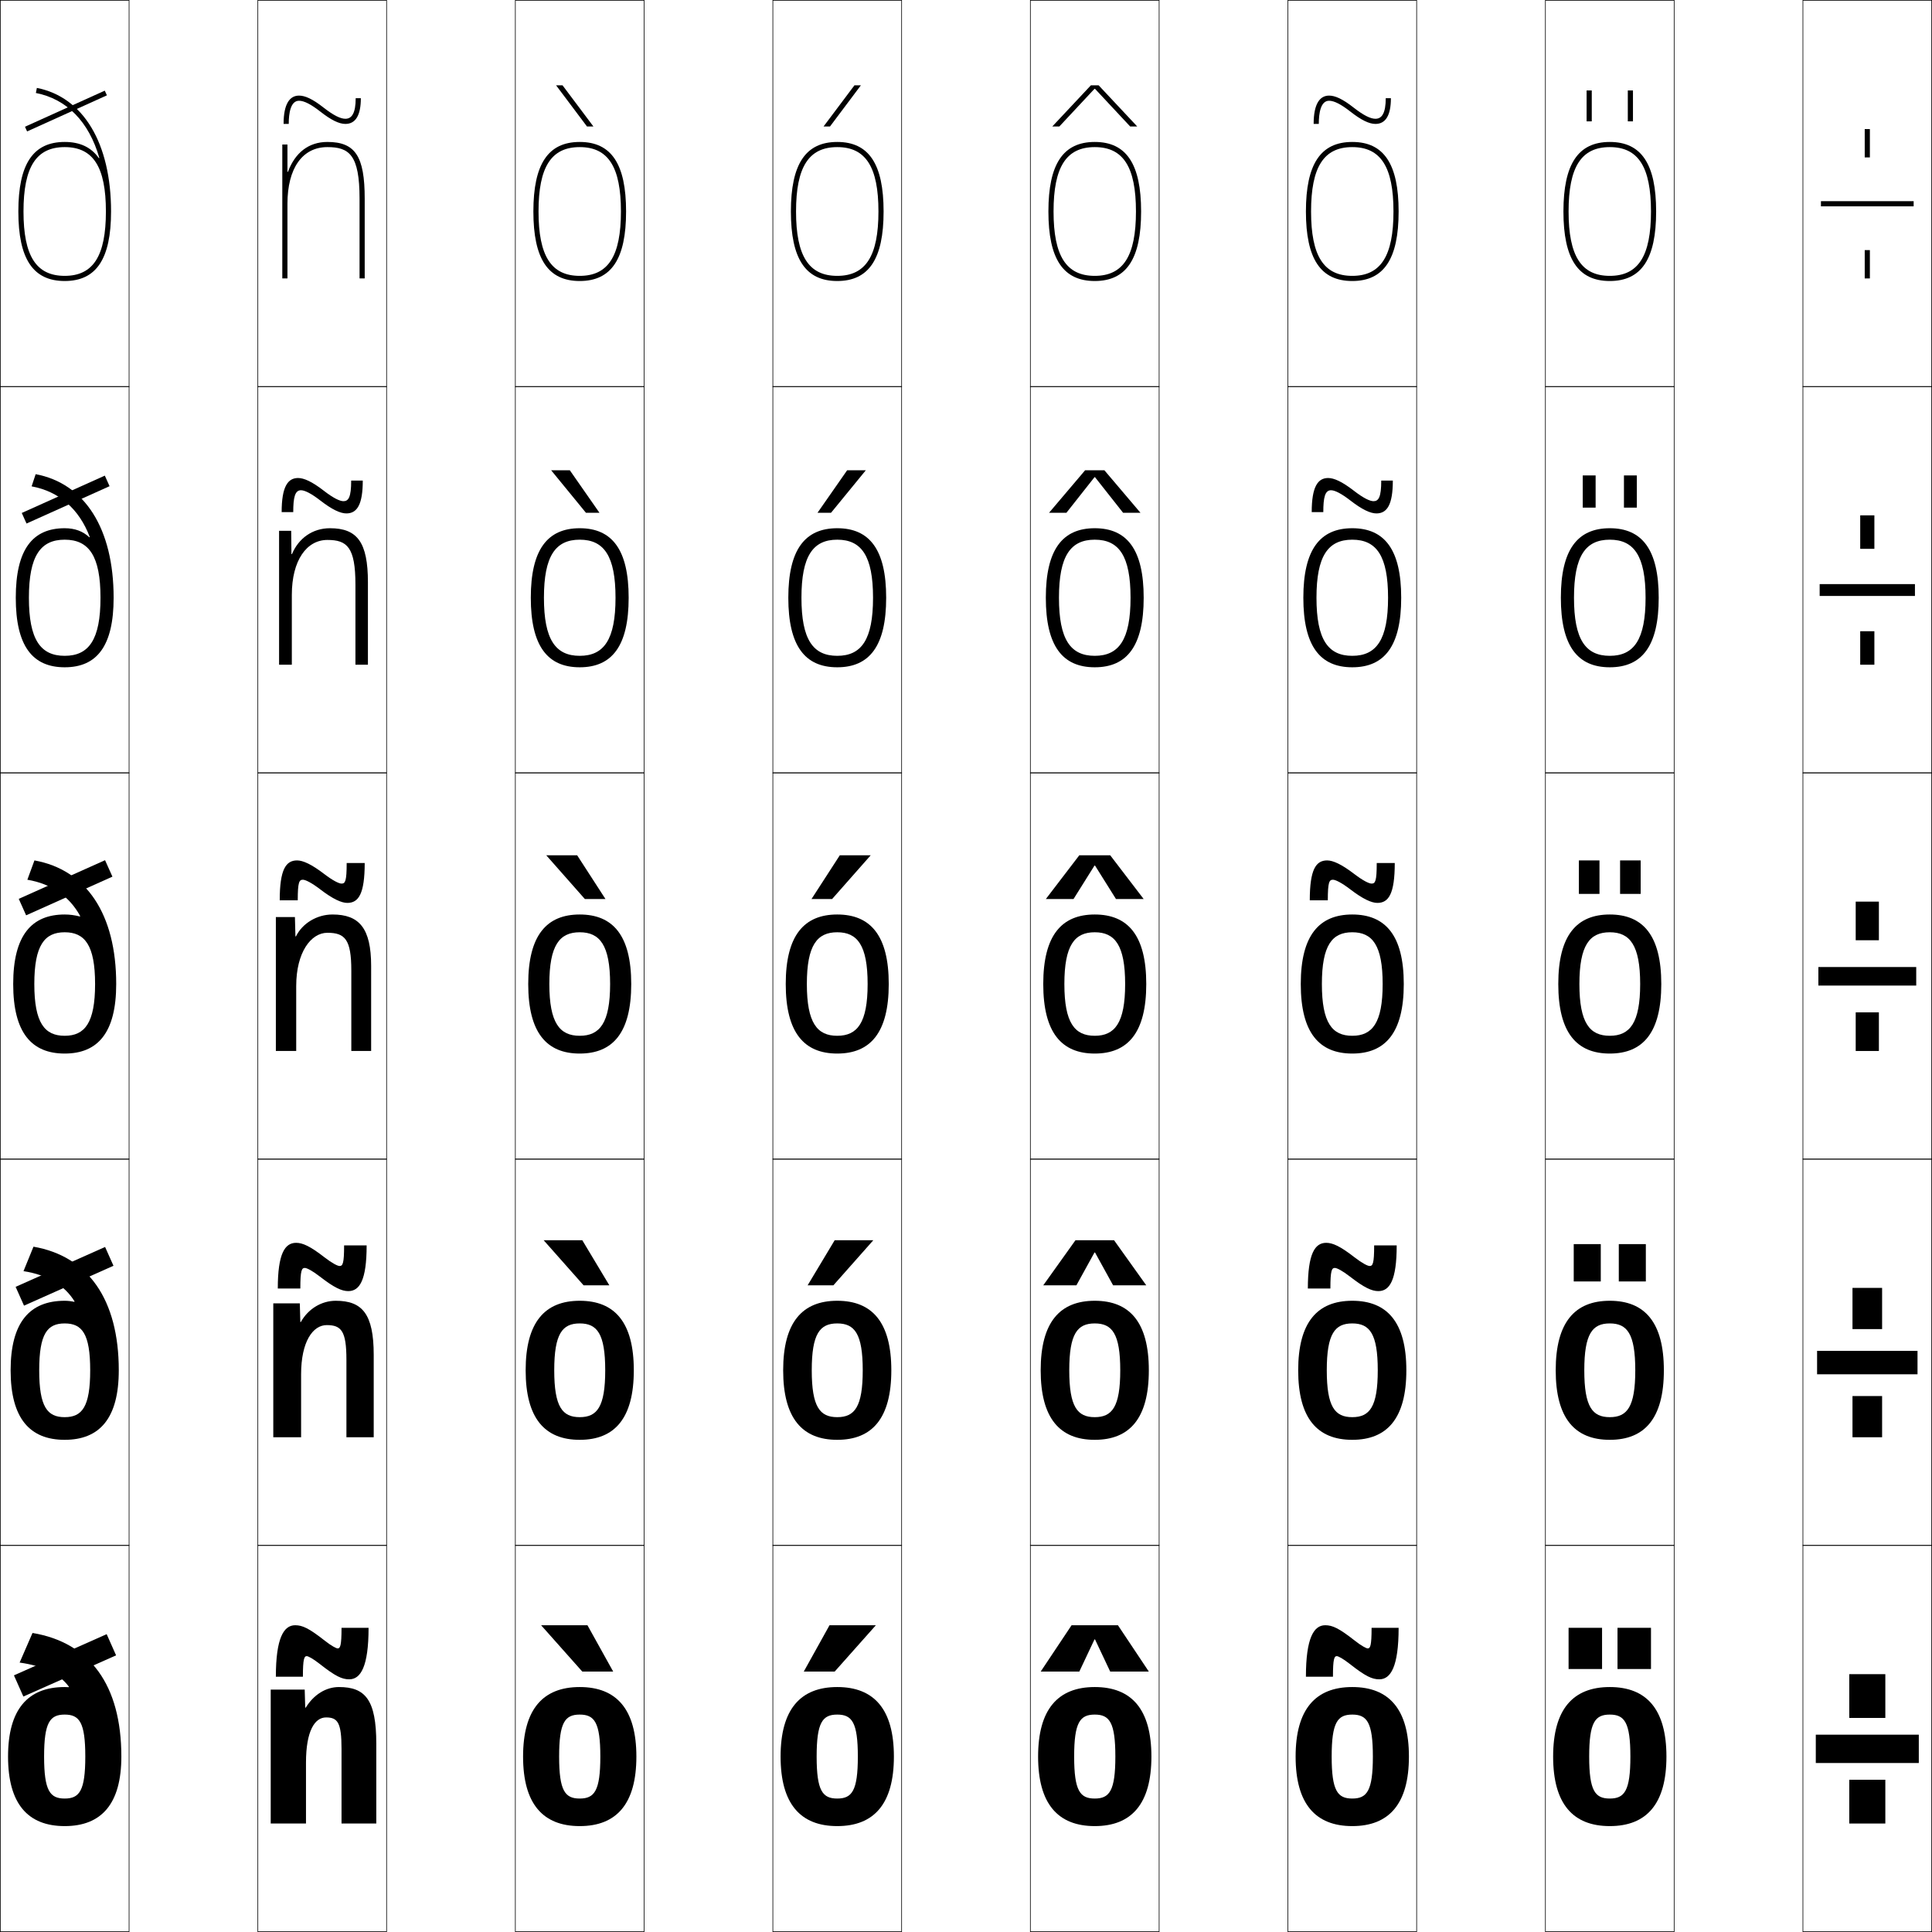 <?xml version="1.0" encoding="utf-8"?>
<!-- Generator: Adobe Illustrator 11 Build 225, SVG Export Plug-In . SVG Version: 6.0.0 Build 78)  -->
<!DOCTYPE svg PUBLIC "-//W3C//DTD SVG 1.0//EN"    "http://www.w3.org/TR/2001/REC-SVG-20010904/DTD/svg10.dtd">
<svg  xmlns="http://www.w3.org/2000/svg" xmlns:xlink="http://www.w3.org/1999/xlink" xmlns:a="http://ns.adobe.com/AdobeSVGViewerExtensions/3.0/"
	 width="750.25" height="750.25" viewBox="0 0 750.25 750.25" overflow="visible" enable-background="new 0 0 750.25 750.25"
	 xml:space="preserve">
		<g id="レイヤー1">
			<g>
				<rect x="0.125" y="0.125" fill="none" stroke="#000000" stroke-width="0.25" width="50" height="150"/> 
				<rect x="100.125" y="0.125" fill="none" stroke="#000000" stroke-width="0.25" width="50" height="150"/> 
				<rect x="200.125" y="0.125" fill="none" stroke="#000000" stroke-width="0.25" width="50" height="150"/> 
				<rect x="300.125" y="0.125" fill="none" stroke="#000000" stroke-width="0.25" width="50" height="150"/> 
				<rect x="400.125" y="0.125" fill="none" stroke="#000000" stroke-width="0.25" width="50" height="150"/> 
				<rect x="500.125" y="0.125" fill="none" stroke="#000000" stroke-width="0.25" width="50" height="150"/> 
				<rect x="600.125" y="0.125" fill="none" stroke="#000000" stroke-width="0.25" width="50" height="150"/> 
				<rect x="0.125" y="150.125" fill="none" stroke="#000000" stroke-width="0.25" width="50" height="150"/> 
				<rect x="100.125" y="150.125" fill="none" stroke="#000000" stroke-width="0.25" width="50" height="150"/> 
				<rect x="200.125" y="150.125" fill="none" stroke="#000000" stroke-width="0.25" width="50" height="150"/> 
				<rect x="300.125" y="150.125" fill="none" stroke="#000000" stroke-width="0.25" width="50" height="150"/> 
				<rect x="400.125" y="150.125" fill="none" stroke="#000000" stroke-width="0.25" width="50" height="150"/> 
				<rect x="500.125" y="150.125" fill="none" stroke="#000000" stroke-width="0.25" width="50" height="150"/> 
				<rect x="600.125" y="150.125" fill="none" stroke="#000000" stroke-width="0.25" width="50" height="150"/> 
				<rect x="0.125" y="300.125" fill="none" stroke="#000000" stroke-width="0.25" width="50" height="150"/> 
				<rect x="100.125" y="300.125" fill="none" stroke="#000000" stroke-width="0.25" width="50" height="150"/> 
				<rect x="200.125" y="300.125" fill="none" stroke="#000000" stroke-width="0.25" width="50" height="150"/> 
				<rect x="300.125" y="300.125" fill="none" stroke="#000000" stroke-width="0.25" width="50" height="150"/> 
				<rect x="400.125" y="300.125" fill="none" stroke="#000000" stroke-width="0.25" width="50" height="150"/> 
				<rect x="500.125" y="300.125" fill="none" stroke="#000000" stroke-width="0.25" width="50" height="150"/> 
				<rect x="600.125" y="300.125" fill="none" stroke="#000000" stroke-width="0.25" width="50" height="150"/> 
				<rect x="0.125" y="450.125" fill="none" stroke="#000000" stroke-width="0.25" width="50" height="150"/> 
				<rect x="100.125" y="450.125" fill="none" stroke="#000000" stroke-width="0.25" width="50" height="150"/> 
				<rect x="200.125" y="450.125" fill="none" stroke="#000000" stroke-width="0.25" width="50" height="150"/> 
				<rect x="300.125" y="450.125" fill="none" stroke="#000000" stroke-width="0.25" width="50" height="150"/> 
				<rect x="400.125" y="450.125" fill="none" stroke="#000000" stroke-width="0.25" width="50" height="150"/> 
				<rect x="500.125" y="450.125" fill="none" stroke="#000000" stroke-width="0.25" width="50" height="150"/> 
				<rect x="600.125" y="450.125" fill="none" stroke="#000000" stroke-width="0.25" width="50" height="150"/> 
				<rect x="0.125" y="600.125" fill="none" stroke="#000000" stroke-width="0.25" width="50" height="150"/> 
				<rect x="100.125" y="600.125" fill="none" stroke="#000000" stroke-width="0.25" width="50" height="150"/> 
				<rect x="200.125" y="600.125" fill="none" stroke="#000000" stroke-width="0.25" width="50" height="150"/> 
				<rect x="300.125" y="600.125" fill="none" stroke="#000000" stroke-width="0.25" width="50" height="150"/> 
				<rect x="400.125" y="600.125" fill="none" stroke="#000000" stroke-width="0.25" width="50" height="150"/> 
				<rect x="500.125" y="600.125" fill="none" stroke="#000000" stroke-width="0.25" width="50" height="150"/> 
				<rect x="600.125" y="600.125" fill="none" stroke="#000000" stroke-width="0.25" width="50" height="150"/> 
				<rect x="700.125" y="0.125" fill="none" stroke="#000000" stroke-width="0.25" width="50" height="150"/> 
				<rect x="700.125" y="150.125" fill="none" stroke="#000000" stroke-width="0.25" width="50" height="150"/> 
				<rect x="700.125" y="300.125" fill="none" stroke="#000000" stroke-width="0.25" width="50" height="150"/> 
				<rect x="700.125" y="450.125" fill="none" stroke="#000000" stroke-width="0.25" width="50" height="150"/> 
				<rect x="700.125" y="600.125" fill="none" stroke="#000000" stroke-width="0.25" width="50" height="150"/> 
			</g>
			<g>
				<g>
					<rect x="609.125" y="632.125" width="13" height="16"/> 
					<rect x="628.125" y="632.125" width="13" height="16"/> 
				</g>
				<g>
					<rect x="611.125" y="483.125" width="10.5" height="14.5"/> 
					<rect x="628.625" y="483.125" width="10.5" height="14.5"/> 
				</g>
				<g>
					<rect x="613.125" y="334.125" width="8" height="13"/> 
					<rect x="629.125" y="334.125" width="8" height="13"/> 
				</g>
				<g>
					<rect x="614.625" y="184.625" width="5" height="12.5"/> 
					<rect x="630.625" y="184.625" width="5" height="12.5"/> 
				</g>
				<g>
					<rect x="616.125" y="35.125" width="2" height="12"/> 
					<rect x="632.125" y="35.125" width="2" height="12"/> 
				</g>
			</g>
			<g>
				<polygon points="324.125,649.125 340.125,631.125 322.125,631.125 312.125,649.125 "/>
				<polygon points="324.125,481.625 313.625,499.125 323.625,499.125 339.125,481.625 "/>
				<polygon points="326.125,332.125 315.125,349.125 323.125,349.125 338.125,332.125 "/>
				<polygon points="328.968,182.625 317.464,199.125 322.713,199.125 336.218,182.625 "/>
				<polygon points="322.301,49.125 334.311,33.125 331.811,33.125 319.803,49.125 "/>
			</g>
			<g>
				<polygon points="425.025,636.625 419.125,649.125 404.125,649.125 416.125,631.125 434.125,631.125 446.125,649.125 
					431.125,649.125 425.225,636.625 "/>
				<polygon points="425.025,486.375 418,499.125 405.125,499.125 417.625,481.625 432.625,481.625 445.125,499.125 
					432.25,499.125 425.225,486.375 "/>
				<polygon points="425.025,336.125 416.875,349.125 406.125,349.125 419.125,332.125 431.125,332.125 444.125,349.125 
					433.375,349.125 425.225,336.125 "/>
				<polygon points="425.025,185.309 414.12,199.125 407.375,199.125 421.375,182.625 428.875,182.625 442.875,199.125 
					436.13,199.125 425.225,185.309 "/>
				<polygon points="441.625,49.125 438.885,49.125 425.225,34.493 425.024,34.493 411.365,49.125 
					408.625,49.125 423.625,33.125 426.625,33.125 "/>
			</g>
			<g>
				<polygon points="226.125,649.125 210.125,631.125 228.125,631.125 238.125,649.125 "/>
				<polygon points="226.125,481.625 236.625,499.125 226.625,499.125 211.125,481.625 "/>
				<polygon points="224.125,332.125 235.125,349.125 227.125,349.125 212.125,332.125 "/>
				<polygon points="227.537,199.125 214.032,182.625 221.282,182.625 232.786,199.125 "/>
				<polygon points="227.949,49.125 215.939,33.125 218.439,33.125 230.447,49.125 "/>
			</g>
			<g>
				<path d="M507.125,651.125c0-15.154,3.108-20,7.5-20c2.814,0,5.34,1.15,11.5,6
					c2.59,2.037,4.446,3,5,3c0.985,0,1.5-0.967,1.5-8h10.5c0,15.154-3.107,20-7.5,20
					c-2.814,0-5.34-1.15-11.5-6c-2.59-2.037-4.446-3-5-3c-0.985,0-1.5,0.967-1.5,8H507.125z"/>
				<path d="M507.875,500.375c0-13.562,2.738-17.75,7.125-17.75c2.545,0,5.487,1.336,11,5.625
					c2.974,2.307,5.101,3.375,5.875,3.375c1.211,0,1.75-0.937,1.75-8h8.75
					c0,13.562-2.737,17.75-7.125,17.75c-2.545,0-5.487-1.336-11-5.625
					c-2.974-2.307-5.101-3.375-5.875-3.375c-1.211,0-1.75,0.937-1.75,8H507.875z"/>
				<path d="M508.625,349.625c0-11.969,2.367-15.5,6.75-15.5c2.275,0,5.635,1.521,10.5,5.25
					c3.357,2.575,5.755,3.75,6.75,3.75c1.438,0,2-0.906,2-8h7c0,11.969-2.367,15.5-6.75,15.5
					c-2.275,0-5.635-1.521-10.5-5.25c-3.357-2.575-5.755-3.75-6.75-3.75c-1.438,0-2,0.906-2,8H508.625z"
					/>
				<path d="M533.375,194.625c1.963,0,3-1.542,3-8h4.5c0,9.302-2.193,12.75-6.375,12.75
					c-2.373,0-5.6-1.521-10.117-5.021C520.899,191.65,518.349,190.375,516.875,190.375
					c-2.371,0-3,2.9-3,8.5h-4.5c0-9.914,2.396-13.25,6.375-13.25c2.279,0,5.398,1.376,10,4.942
					C529.471,193.456,531.977,194.625,533.375,194.625z"/>
				<path d="M512.125,48.125c0-4.106,0.694-9,4-9c1.952,0,4.656,1.376,8.266,4.209
					C528.562,46.603,531.654,48.125,534.125,48.125c3.981,0,6-3.364,6-10h-2c0,5.821-1.511,8-4,8
					c-1.803,0-4.416-1.164-8.5-4.365c-4.337-3.402-7.216-4.635-9.5-4.635
					c-3.573,0-6,3.141-6,11H512.125z"/>
			</g>
			<g>
				<path d="M107.125,651.125c0-15.154,3.108-20,7.5-20c2.815,0,5.34,1.15,11.5,6
					c2.59,2.037,4.446,3,5,3c0.985,0,1.5-0.967,1.5-8h10.5c0,15.154-3.108,20-7.5,20
					c-2.815,0-5.34-1.15-11.5-6c-2.59-2.037-4.446-3-5-3c-0.985,0-1.5,0.967-1.5,8H107.125z"/>
				<path d="M107.875,500.375c0-13.562,2.737-17.75,7.125-17.75c2.545,0,5.487,1.336,11,5.625
					c2.974,2.307,5.101,3.375,5.875,3.375c1.211,0,1.75-0.937,1.75-8h8.75
					c0,13.562-2.737,17.75-7.125,17.75c-2.545,0-5.487-1.336-11-5.625
					c-2.974-2.307-5.101-3.375-5.875-3.375c-1.211,0-1.75,0.937-1.75,8H107.875z"/>
				<path d="M108.625,349.625c0-11.969,2.367-15.5,6.75-15.5c2.275,0,5.635,1.521,10.5,5.25
					c3.357,2.575,5.755,3.75,6.75,3.75c1.438,0,2-0.906,2-8h7c0,11.969-2.367,15.5-6.75,15.5
					c-2.275,0-5.635-1.521-10.5-5.25c-3.357-2.575-5.755-3.75-6.75-3.75c-1.438,0-2,0.906-2,8H108.625z"
					/>
				<path d="M133.375,194.625c1.963,0,3-1.542,3-8h4.5c0,9.302-2.192,12.75-6.375,12.75
					c-2.373,0-5.599-1.521-10.117-5.021C120.899,191.65,118.349,190.375,116.875,190.375
					c-2.372,0-3,2.9-3,8.5h-4.5c0-9.914,2.397-13.25,6.375-13.25c2.279,0,5.399,1.376,10,4.942
					C129.471,193.456,131.976,194.625,133.375,194.625z"/>
				<path d="M112.125,48.125c0-4.106,0.694-9,4-9c1.952,0,4.656,1.376,8.266,4.209
					C128.562,46.603,131.654,48.125,134.125,48.125c3.981,0,6-3.364,6-10h-2c0,5.821-1.511,8-4,8
					c-1.803,0-4.416-1.164-8.5-4.365c-4.337-3.402-7.216-4.635-9.5-4.635
					c-3.573,0-6,3.141-6,11H112.125z"/>
			</g>
			<g>
				<g>
					<rect x="705.125" y="673.625" width="40" height="11"/> 
					<rect x="718.125" y="650.125" width="14" height="17"/> 
					<rect x="718.125" y="691.125" width="14" height="17"/> 
				</g>
				<g>
					<rect x="705.625" y="524.575" width="39" height="9.1"/> 
					<rect x="719.375" y="500.125" width="11.5" height="16"/> 
					<rect x="719.375" y="542.125" width="11.5" height="16"/> 
				</g>
				<g>
					<rect x="706.125" y="375.525" width="38" height="7.199"/> 
					<rect x="720.625" y="350.125" width="9" height="15"/> 
					<rect x="720.625" y="393.125" width="9" height="15"/> 
				</g>
				<g>
					<rect x="706.625" y="226.825" width="37" height="4.6"/> 
					<rect x="722.375" y="200.125" width="5.5" height="13"/> 
					<rect x="722.375" y="245.125" width="5.5" height="13"/> 
				</g>
				<g>
					<rect x="707.125" y="78.125" width="36" height="2"/> 
					<rect x="724.125" y="50.125" width="2" height="11"/> 
					<rect x="724.125" y="97.125" width="2" height="11"/> 
				</g>
			</g>
			<g>
				<path d="M105.125,656.125h13.2l0.2,7h0.2c3.124-5.07,7.858-8,12.899-8
					c10.214,0,14.5,4.92,14.5,22v31h-13.5v-29c0-10.216-1.502-12.2-6-12.2
					c-4.366,0-7.8,5.162-7.8,17.533V708.125H105.125V656.125z"/>
				<path d="M145.125,558.125h-10.6v-30.1c0-11.158-1.967-13.451-7.65-13.451
					c-5.348,0-9.95,6.348-9.95,19.117V558.125H106.125v-52h10.3l0.2,7.25h0.2
					c2.791-5.042,7.969-8.25,13.549-8.25c10.271,0,14.75,5.081,14.75,21V558.125z"/>
				<path d="M144.125,408.125h-7.7v-31.2c0-12.099-2.433-14.7-9.3-14.7
					c-6.33,0-12.1,7.531-12.1,20.7V408.125H107.125v-52h7.4l0.2,7.5h0.2
					c2.457-5.014,8.08-8.5,14.199-8.5c10.327,0,15,5.242,15,20V408.125z"/>
				<path d="M142.875,258.125h-4.85v-31.1c0-14.553-3.232-17.35-10.9-17.35
					c-8.018,0-13.8,7.878-13.8,21.35V258.125H108.375v-52h4.7l0.1,9.046h0.2
					C115.975,208.99,121.403,205.125,128.125,205.125c10.584,0,14.75,5.396,14.75,21V258.125z"/>
				<path d="M111.825,66.717C114.566,59.369,119.801,55.125,127.125,55.125
					c10.842,0,14.5,5.551,14.5,22v31h-2v-31c0-17.007-4.031-20-12.5-20c-9.705,0-15.5,8.224-15.5,22v29h-2
					v-52h2v10.592H111.825z"/>
			</g>
			<g>
				<path d="M225.125,655.125c14.33,0,22,8.681,22,27s-7.67,27-22,27v-10.7
					c5.712,0,8-2.98,8-16.3s-2.288-16.3-8-16.3s-8,2.98-8,16.3
					s2.288,16.3,8,16.3V709.125c-14.33,0-22-8.681-22-27S210.795,655.125,225.125,655.125z"/>
				<path d="M225.125,505.125c13.579,0,21,8.367,21,27s-7.421,27-21,27v-8.801
					c6.745,0,9.9-3.969,9.9-18.199s-3.155-18.199-9.9-18.199
					s-9.9,3.969-9.9,18.199s3.155,18.199,9.9,18.199V559.125c-13.579,0-21-8.367-21-27
					S211.546,505.125,225.125,505.125z"/>
				<path d="M225.125,355.125c12.828,0,20,8.055,20,27s-7.172,27-20,27v-6.9
					c7.778,0,11.8-4.957,11.8-20.1s-4.021-20.1-11.8-20.1
					s-11.8,4.957-11.8,20.1s4.021,20.1,11.8,20.1V409.125
					c-12.828,0-20-8.055-20-27S212.297,355.125,225.125,355.125z"/>
				<path d="M225.125,259.125v-4.45c9.422,0,13.9-6.334,13.9-22.55
					S234.547,209.575,225.125,209.575s-13.9,6.334-13.9,22.55
					s4.478,22.55,13.9,22.55V259.125c-12.554,0-19-8.317-19-27s6.446-27,19-27s19,8.317,19,27
					S237.679,259.125,225.125,259.125z"/>
				<path d="M225.125,109.125c12.28,0,18-8.58,18-27c0-18.42-5.72-27-18-27s-18,8.58-18,27
					C207.125,100.545,212.845,109.125,225.125,109.125v-2c-11.065,0-16-7.711-16-25
					c0-17.29,4.935-25,16-25s16,7.71,16,25c0,17.289-4.935,25-16,25V109.125z"/>
			</g>
			<g>
				<path d="M325.125,655.125c14.33,0,22,8.681,22,27s-7.67,27-22,27v-10.7
					c5.712,0,8-2.98,8-16.3s-2.288-16.3-8-16.3s-8,2.98-8,16.3
					s2.288,16.3,8,16.3V709.125c-14.33,0-22-8.681-22-27S310.795,655.125,325.125,655.125z"/>
				<path d="M325.125,505.125c13.579,0,21,8.367,21,27s-7.421,27-21,27v-8.801
					c6.745,0,9.9-3.969,9.9-18.199s-3.155-18.199-9.9-18.199
					s-9.9,3.969-9.9,18.199s3.155,18.199,9.9,18.199V559.125c-13.579,0-21-8.367-21-27
					S311.546,505.125,325.125,505.125z"/>
				<path d="M325.125,355.125c12.828,0,20,8.055,20,27s-7.172,27-20,27v-6.9
					c7.778,0,11.8-4.957,11.8-20.1s-4.021-20.1-11.8-20.1
					s-11.8,4.957-11.8,20.1s4.021,20.1,11.8,20.1V409.125
					c-12.828,0-20-8.055-20-27S312.297,355.125,325.125,355.125z"/>
				<path d="M325.125,259.125v-4.45c9.422,0,13.9-6.334,13.9-22.55
					S334.547,209.575,325.125,209.575s-13.9,6.334-13.9,22.55
					s4.478,22.55,13.9,22.55V259.125c-12.554,0-19-8.317-19-27s6.446-27,19-27s19,8.317,19,27
					S337.679,259.125,325.125,259.125z"/>
				<path d="M325.125,109.125c12.28,0,18-8.58,18-27c0-18.42-5.72-27-18-27s-18,8.58-18,27
					C307.125,100.545,312.845,109.125,325.125,109.125v-2c-11.065,0-16-7.711-16-25
					c0-17.29,4.935-25,16-25s16,7.71,16,25c0,17.289-4.935,25-16,25V109.125z"/>
			</g>
			<g>
				<path d="M425.125,655.125c14.33,0,22,8.681,22,27s-7.67,27-22,27v-10.7
					c5.712,0,8-2.98,8-16.3s-2.288-16.3-8-16.3s-8,2.98-8,16.3
					s2.288,16.3,8,16.3V709.125c-14.33,0-22-8.681-22-27S410.795,655.125,425.125,655.125z"/>
				<path d="M425.125,505.125c13.579,0,21,8.367,21,27s-7.421,27-21,27v-8.801
					c6.745,0,9.9-3.969,9.9-18.199s-3.155-18.199-9.9-18.199
					s-9.9,3.969-9.9,18.199s3.155,18.199,9.9,18.199V559.125c-13.579,0-21-8.367-21-27
					S411.546,505.125,425.125,505.125z"/>
				<path d="M425.125,355.125c12.828,0,20,8.055,20,27s-7.172,27-20,27v-6.9
					c7.778,0,11.8-4.957,11.8-20.1s-4.021-20.1-11.8-20.1
					s-11.8,4.957-11.8,20.1s4.021,20.1,11.8,20.1V409.125
					c-12.828,0-20-8.055-20-27S412.297,355.125,425.125,355.125z"/>
				<path d="M425.125,259.125v-4.45c9.422,0,13.9-6.334,13.9-22.55
					S434.547,209.575,425.125,209.575s-13.9,6.334-13.9,22.55
					s4.479,22.55,13.9,22.55V259.125c-12.555,0-19-8.317-19-27s6.445-27,19-27s19,8.317,19,27
					S437.68,259.125,425.125,259.125z"/>
				<path d="M425.125,109.125c12.28,0,18-8.58,18-27c0-18.42-5.72-27-18-27s-18,8.58-18,27
					C407.125,100.545,412.845,109.125,425.125,109.125v-2c-11.065,0-16-7.711-16-25
					c0-17.29,4.935-25,16-25s16,7.71,16,25c0,17.289-4.935,25-16,25V109.125z"/>
			</g>
			<g>
				<path d="M525.125,655.125c14.33,0,22,8.681,22,27s-7.67,27-22,27v-10.7
					c5.712,0,8-2.98,8-16.3s-2.288-16.3-8-16.3s-8,2.98-8,16.3
					s2.288,16.3,8,16.3V709.125c-14.33,0-22-8.681-22-27S510.795,655.125,525.125,655.125z"/>
				<path d="M525.125,505.125c13.579,0,21,8.367,21,27s-7.421,27-21,27v-8.801
					c6.745,0,9.9-3.969,9.9-18.199s-3.155-18.199-9.9-18.199
					s-9.9,3.969-9.9,18.199s3.155,18.199,9.9,18.199V559.125c-13.579,0-21-8.367-21-27
					S511.546,505.125,525.125,505.125z"/>
				<path d="M525.125,355.125c12.828,0,20,8.055,20,27s-7.172,27-20,27v-6.9
					c7.778,0,11.8-4.957,11.8-20.1s-4.021-20.1-11.8-20.1
					s-11.8,4.957-11.8,20.1s4.021,20.1,11.8,20.1V409.125
					c-12.828,0-20-8.055-20-27S512.297,355.125,525.125,355.125z"/>
				<path d="M525.125,259.125v-4.45c9.422,0,13.9-6.334,13.9-22.55
					S534.547,209.575,525.125,209.575s-13.9,6.334-13.9,22.55
					s4.479,22.55,13.9,22.55V259.125c-12.555,0-19-8.317-19-27s6.445-27,19-27s19,8.317,19,27
					S537.68,259.125,525.125,259.125z"/>
				<path d="M525.125,109.125c12.28,0,18-8.58,18-27c0-18.42-5.72-27-18-27s-18,8.58-18,27
					C507.125,100.545,512.845,109.125,525.125,109.125v-2c-11.065,0-16-7.711-16-25
					c0-17.29,4.935-25,16-25s16,7.71,16,25c0,17.289-4.935,25-16,25V109.125z"/>
			</g>
			<g>
				<path d="M625.125,655.125c14.33,0,22,8.681,22,27s-7.67,27-22,27v-10.7
					c5.712,0,8-2.98,8-16.3s-2.288-16.3-8-16.3s-8,2.98-8,16.3
					s2.288,16.3,8,16.3V709.125c-14.33,0-22-8.681-22-27S610.795,655.125,625.125,655.125z"/>
				<path d="M625.125,505.125c13.579,0,21,8.367,21,27s-7.421,27-21,27v-8.801
					c6.745,0,9.9-3.969,9.9-18.199s-3.155-18.199-9.9-18.199
					s-9.9,3.969-9.9,18.199s3.155,18.199,9.9,18.199V559.125c-13.579,0-21-8.367-21-27
					S611.546,505.125,625.125,505.125z"/>
				<path d="M625.125,355.125c12.828,0,20,8.055,20,27s-7.172,27-20,27v-6.9
					c7.778,0,11.8-4.957,11.8-20.1s-4.021-20.1-11.8-20.1
					s-11.8,4.957-11.8,20.1s4.021,20.1,11.8,20.1V409.125
					c-12.828,0-20-8.055-20-27S612.297,355.125,625.125,355.125z"/>
				<path d="M625.125,259.125v-4.45c9.422,0,13.9-6.334,13.9-22.55
					S634.547,209.575,625.125,209.575s-13.9,6.334-13.9,22.55
					s4.479,22.55,13.9,22.55V259.125c-12.555,0-19-8.317-19-27s6.445-27,19-27s19,8.317,19,27
					S637.68,259.125,625.125,259.125z"/>
				<path d="M625.125,109.125c12.28,0,18-8.58,18-27c0-18.42-5.72-27-18-27s-18,8.58-18,27
					C607.125,100.545,612.845,109.125,625.125,109.125v-2c-11.065,0-16-7.711-16-25
					c0-17.29,4.935-25,16-25s16,7.71,16,25c0,17.289-4.935,25-16,25V109.125z"/>
			</g>
			<g>
				<path d="M25.125,655.125c0.524,0,1.022,0.033,1.529,0.056l0.128-0.153
					C23.147,650.084,16.915,646.923,7.625,645.625l5-11.5c22.249,3.716,34.5,20.133,34.5,48
					c0,18.319-7.67,27-22,27v-10.7c5.712,0,8-2.98,8-16.3s-2.288-16.3-8-16.3
					s-8,2.98-8,16.3s2.288,16.3,8,16.3V709.125c-14.33,0-22-8.681-22-27
					S10.795,655.125,25.125,655.125z"/>
				<path d="M25.125,505.125c1.228,0,2.44,0.144,3.712,0.415l0.128-0.153
					C25.063,499.086,18.456,495.062,9.125,493.625l3.875-9.5c21.196,3.672,33.125,20.473,33.125,48
					c0,18.633-7.421,27-21,27v-8.801c6.745,0,9.9-3.969,9.9-18.199
					S31.87,513.926,25.125,513.926s-9.9,3.969-9.9,18.199
					s3.155,18.199,9.9,18.199V559.125c-13.579,0-21-8.367-21-27S11.546,505.125,25.125,505.125z"/>
				<path d="M25.125,355.125c1.932,0,3.858,0.254,5.896,0.774l0.128-0.153
					C26.979,348.088,19.997,343.201,10.625,341.625l2.75-7.5c20.144,3.627,31.75,20.813,31.75,48
					c0,18.945-7.172,27-20,27v-6.9c7.778,0,11.8-4.957,11.8-20.1
					S32.903,362.025,25.125,362.025S13.325,366.982,13.325,382.125
					S17.347,402.225,25.125,402.225V409.125c-12.828,0-20-8.055-20-27S12.297,355.125,25.125,355.125z"/>
				<path d="M6.125,232.125c0-18.683,6.446-27,19-27c3.954,0,7.083,1.169,9.585,3.534
					l0.151-0.127c-4.09-10.816-11.858-17.694-22.583-19.667l1.567-4.731
					C32.938,187.717,44.125,205.279,44.125,232.125c0,18.683-6.446,27-19,27v-4.45
					c9.422,0,13.9-6.334,13.9-22.55S34.547,209.575,25.125,209.575
					S11.225,215.909,11.225,232.125S15.703,254.675,25.125,254.675V259.125
					C12.571,259.125,6.125,250.808,6.125,232.125z"/>
				<path d="M25.125,55.125c-12.28,0-18,8.58-18,27c0,18.42,5.72,27,18,27v-2c-11.065,0-16-7.711-16-25
					c0-17.29,4.935-25,16-25s16,7.71,16,25c0,17.289-4.935,25-16,25v2c12.28,0,18-8.58,18-27
					c0-26.505-10.769-44.442-28.808-47.981l-0.385,1.963
					c12.077,2.369,20.63,11.238,24.641,25.212l-0.173,0.1
					C35.434,57.21,31.101,55.125,25.125,55.125z"/>
			</g>
			<g>
				
					<rect x="24.625" y="26.118" transform="matrix(-0.412 -0.911 0.911 -0.412 -3.126 84.232)" width="2" height="34.015"/> 
				<polygon points="40.704,184.697 8.454,199.197 10.296,203.303 42.546,188.803 "/>
				
					<rect x="21.875" y="326.523" transform="matrix(-0.409 -0.913 0.913 -0.409 -279.023 508.963)" width="7" height="36.705"/> 
				
					<rect x="6.225" y="491.75" transform="matrix(0.913 -0.407 0.407 0.913 -199.757 53.283)" width="38.05" height="8"/> 
				
					<rect x="20.625" y="626.927" transform="matrix(-0.406 -0.914 0.914 -0.406 -555.567 932.197)" width="9" height="39.395"/> 
			</g>
		</g>
	</svg>
